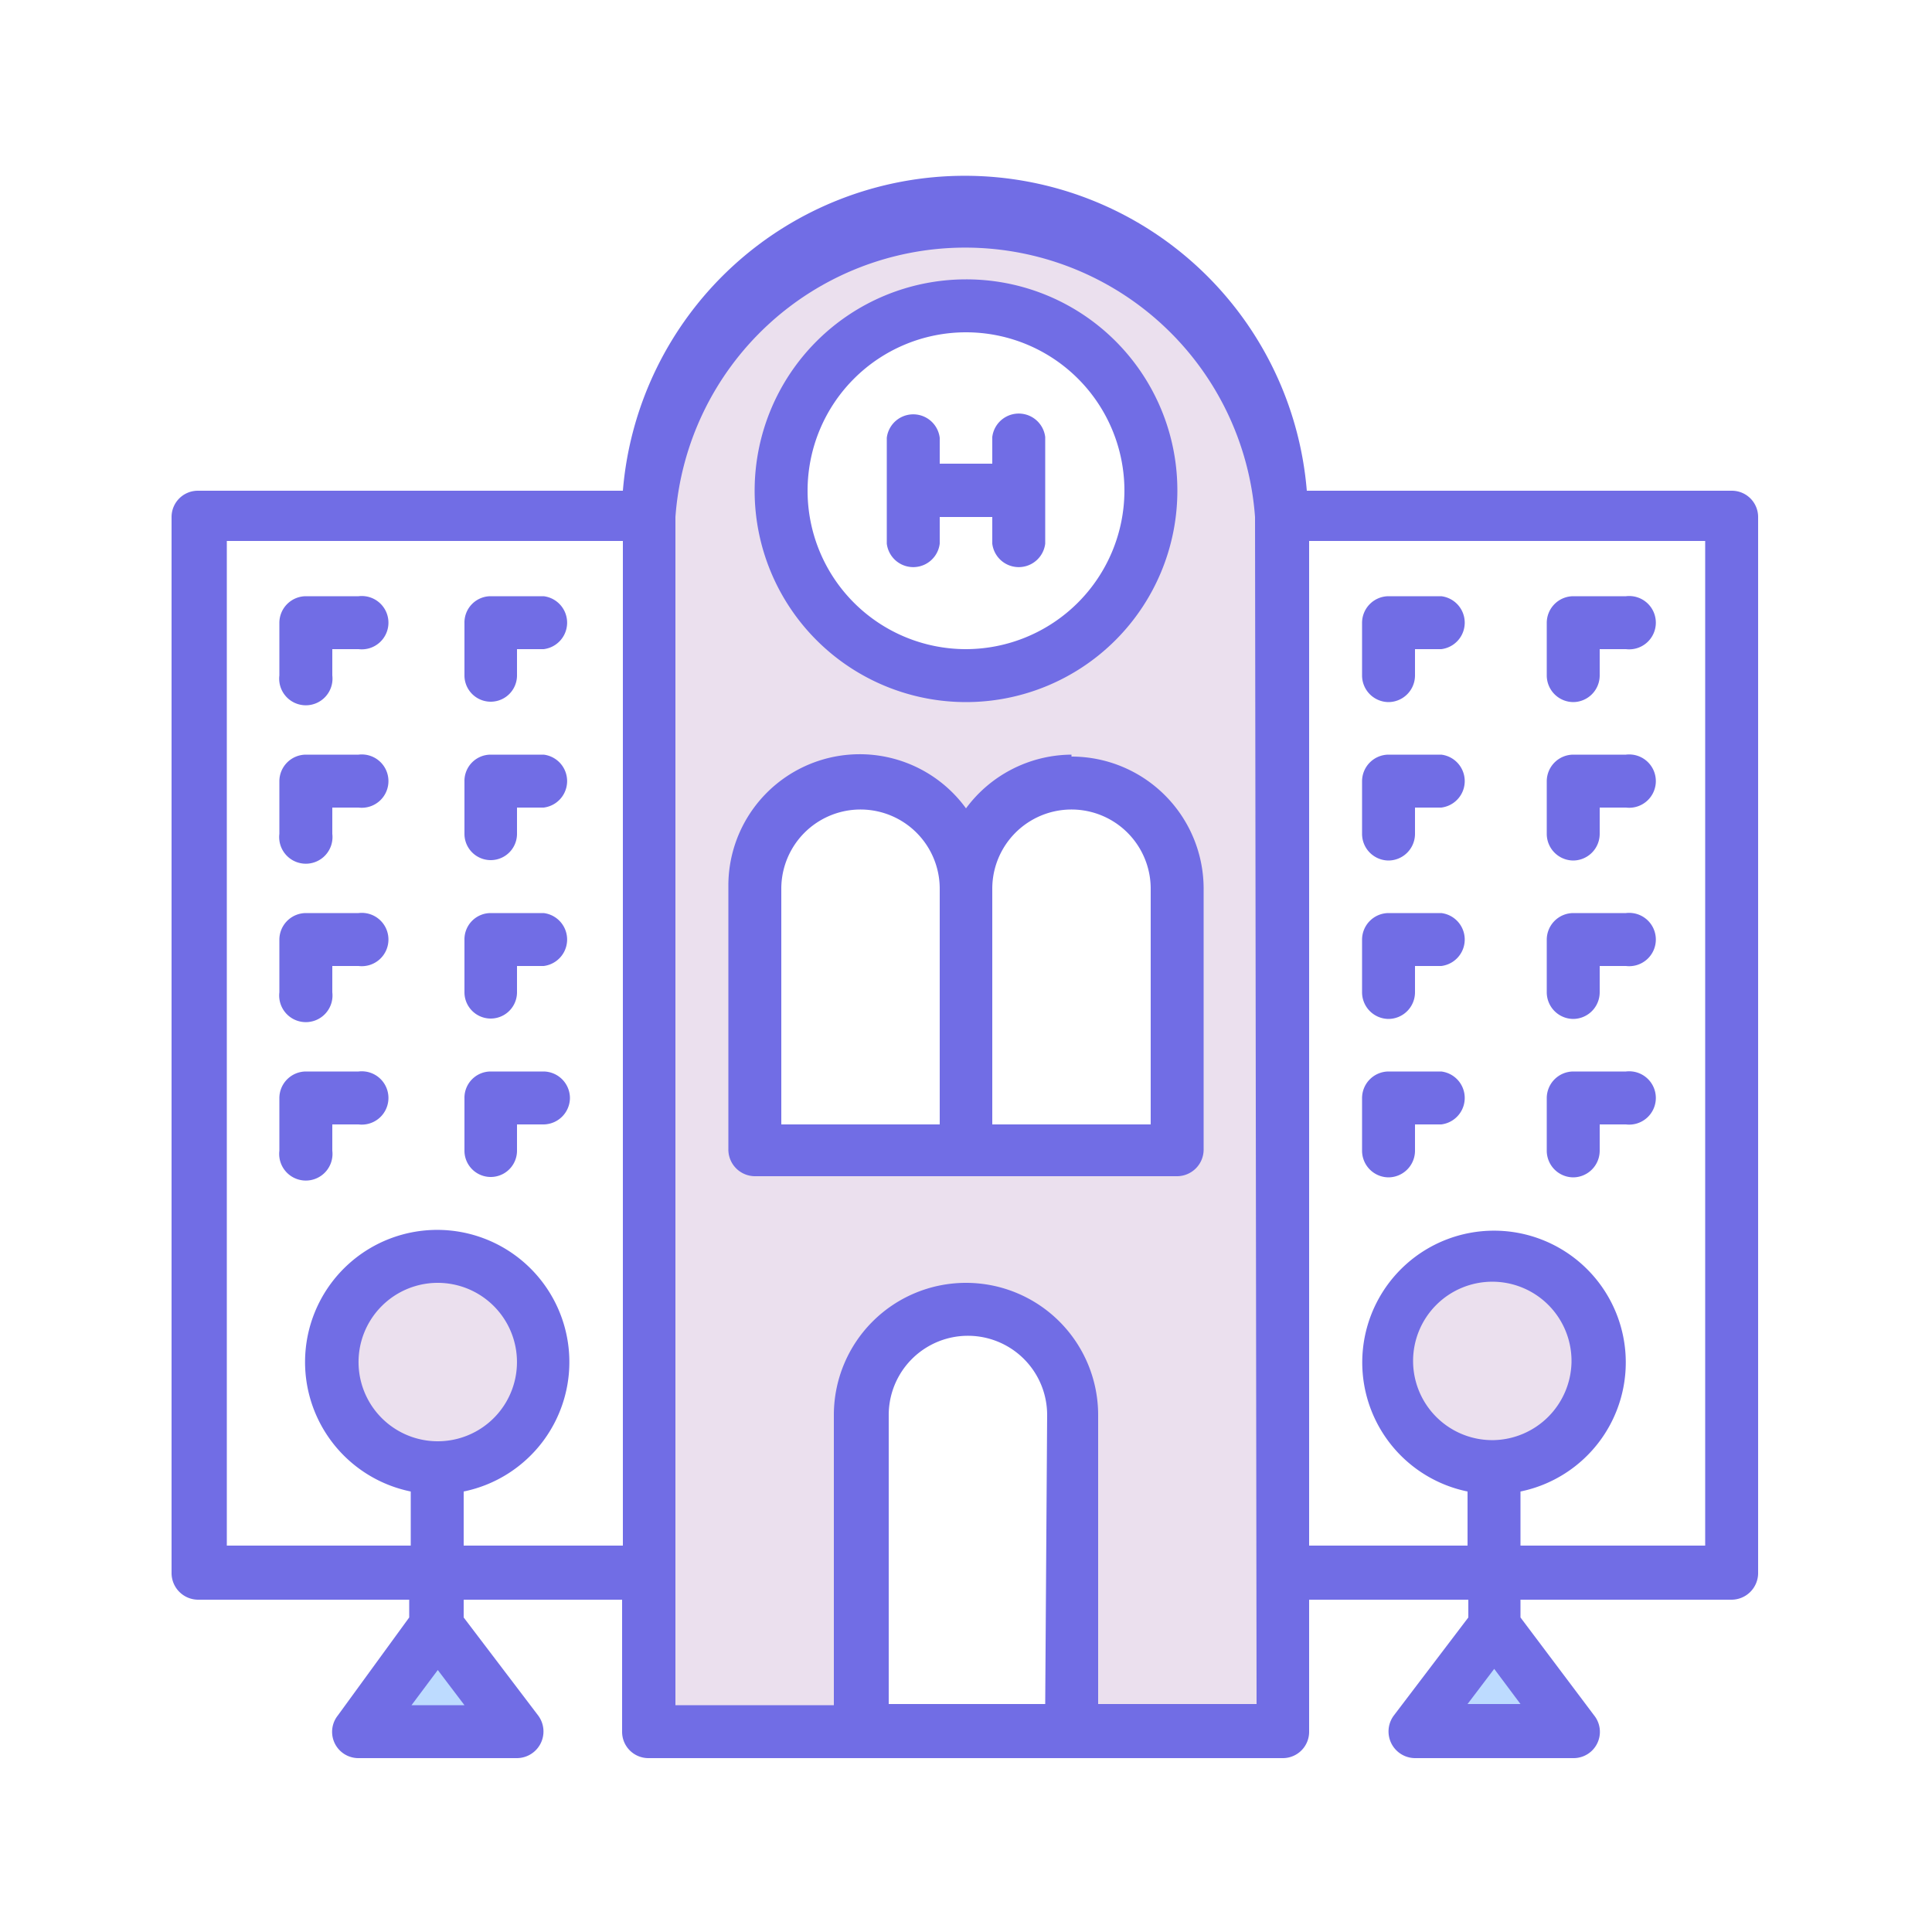 <svg id="Capa_1" data-name="Capa 1" xmlns="http://www.w3.org/2000/svg" viewBox="0 0 50 50"><defs><style>.cls-1{fill:#ebe0ee;}.cls-2{fill:#bddbff;}.cls-3{fill:#716de5;}</style></defs><title>iconos-clinics</title><path class="cls-1" d="M41.4,35.25a2.74,2.74,0,1,1-2.73-2.73,2.73,2.73,0,0,1,2.73,2.73Zm0,0"/><path class="cls-2" d="M36.62,44.82h4.1l-2-2.74Zm0,0"/><path class="cls-1" d="M30.8,7.58a8.2,8.2,0,0,0-14,5.8V44.82h5.47v-8.2a2.73,2.73,0,1,1,5.46,0v8.2H33.2V13.38a8.21,8.21,0,0,0-2.4-5.8ZM25,7.92a4.78,4.78,0,1,1-3.38,1.4A4.71,4.71,0,0,1,25,7.92Zm5.47,21.86H19.53V23A2.74,2.74,0,0,1,25,23a2.74,2.74,0,0,1,5.47,0Zm0,0"/><path class="cls-1" d="M14.07,35.25a2.74,2.74,0,1,1-2.74-2.73,2.74,2.74,0,0,1,2.74,2.73Zm0,0"/><path class="cls-2" d="M9.28,44.82h4.1l-2.05-2.74Zm0,0"/><path class="cls-3" d="M9.28,15.43H7.92a.69.69,0,0,0-.69.69v1.36a.69.69,0,1,0,1.37,0V16.8h.68a.69.69,0,1,0,0-1.37Zm0,0"/><path class="cls-3" d="M14.07,15.43H12.7a.68.68,0,0,0-.68.69v1.36a.68.68,0,1,0,1.36,0V16.8h.69a.69.69,0,0,0,0-1.37Zm0,0"/><path class="cls-3" d="M9.28,19.53H7.92a.69.69,0,0,0-.69.69v1.36a.69.69,0,1,0,1.37,0V20.9h.68a.69.69,0,1,0,0-1.37Zm0,0"/><path class="cls-3" d="M14.07,19.53H12.7a.68.68,0,0,0-.68.69v1.36a.68.68,0,1,0,1.36,0V20.9h.69a.69.69,0,0,0,0-1.37Zm0,0"/><path class="cls-3" d="M9.28,23.63H7.92a.69.69,0,0,0-.69.69v1.36a.69.69,0,1,0,1.37,0V25h.68a.69.69,0,1,0,0-1.37Zm0,0"/><path class="cls-3" d="M14.07,23.63H12.7a.68.68,0,0,0-.68.69v1.36a.68.68,0,1,0,1.36,0V25h.69a.69.69,0,0,0,0-1.37Zm0,0"/><path class="cls-3" d="M9.28,27.73H7.92a.69.69,0,0,0-.69.69v1.36a.69.69,0,1,0,1.37,0V29.1h.68a.69.69,0,1,0,0-1.37Zm0,0"/><path class="cls-3" d="M35.93,18.17a.69.69,0,0,0,.69-.69V16.8h.68a.69.69,0,0,0,0-1.37H35.93a.69.69,0,0,0-.68.69v1.36a.69.69,0,0,0,.68.69Zm0,0"/><path class="cls-3" d="M40.72,18.17a.69.69,0,0,0,.68-.69V16.8h.68a.69.69,0,1,0,0-1.37H40.72a.69.69,0,0,0-.69.69v1.36a.69.69,0,0,0,.69.69Zm0,0"/><path class="cls-3" d="M35.93,22.27a.69.69,0,0,0,.69-.69V20.9h.68a.69.69,0,0,0,0-1.37H35.93a.69.69,0,0,0-.68.69v1.36a.69.69,0,0,0,.68.69Zm0,0"/><path class="cls-3" d="M40.72,22.27a.69.69,0,0,0,.68-.69V20.9h.68a.69.69,0,1,0,0-1.37H40.72a.69.69,0,0,0-.69.69v1.36a.69.69,0,0,0,.69.69Zm0,0"/><path class="cls-3" d="M35.93,26.37a.69.69,0,0,0,.69-.69V25h.68a.69.69,0,0,0,0-1.37H35.93a.69.69,0,0,0-.68.69v1.36a.69.69,0,0,0,.68.69Zm0,0"/><path class="cls-3" d="M40.72,26.37a.69.69,0,0,0,.68-.69V25h.68a.69.69,0,1,0,0-1.37H40.72a.69.69,0,0,0-.69.69v1.36a.69.69,0,0,0,.69.69Zm0,0"/><path class="cls-3" d="M35.93,30.47a.69.69,0,0,0,.69-.69V29.1h.68a.69.69,0,0,0,0-1.37H35.93a.69.69,0,0,0-.68.69v1.36a.69.69,0,0,0,.68.69Zm0,0"/><path class="cls-3" d="M40.72,30.47a.69.69,0,0,0,.68-.69V29.1h.68a.69.69,0,1,0,0-1.37H40.72a.69.69,0,0,0-.69.69v1.36a.69.69,0,0,0,.69.69Zm0,0"/><path class="cls-3" d="M44.82,12.7h-11a8.88,8.88,0,0,0-17.7,0h-11a.68.68,0,0,0-.68.68V40.72a.69.69,0,0,0,.68.68h5.47v.46L8.74,44.4a.68.68,0,0,0,.54,1.1h4.1a.69.69,0,0,0,.55-1.1L12,41.86V41.4h4.1v3.42a.68.68,0,0,0,.68.68H33.2a.68.68,0,0,0,.68-.68V41.4H38v.46L36.07,44.4a.69.69,0,0,0,.55,1.1h4.1a.68.68,0,0,0,.54-1.1l-1.91-2.54V41.4h5.47a.69.69,0,0,0,.68-.68V13.38a.68.68,0,0,0-.68-.68ZM10.65,44.13l.68-.91.69.91Zm.68-6.83a2.05,2.05,0,0,1-1.45-3.5,2.05,2.05,0,1,1,1.45,3.5ZM16.12,40H12V38.6a3.42,3.42,0,1,0-1.37,0V40H5.87v-26H16.12Zm10.93,4.1H23V36.62a2.05,2.05,0,0,1,4.1,0Zm5.47,0h-4.1V36.62a3.42,3.42,0,0,0-6.84,0v7.51h-4.1V13.38a7.52,7.52,0,0,1,15,0Zm5.46,0,.69-.91.68.91Zm.69-6.83a2.05,2.05,0,1,1,2-2,2.06,2.06,0,0,1-2,2ZM44.13,40H39.35V38.6a3.41,3.41,0,1,0-1.37,0V40h-4.1v-26H44.13Zm0,0"/><path class="cls-3" d="M27.73,19.53A3.42,3.42,0,0,0,25,20.92a3.4,3.4,0,0,0-6.15,2v6.83a.69.69,0,0,0,.68.69H30.47a.69.69,0,0,0,.68-.69V23a3.42,3.42,0,0,0-3.42-3.42ZM24.32,29.1h-4.1V23a2.05,2.05,0,0,1,4.1,0Zm5.46,0h-4.1V23a2.05,2.05,0,0,1,4.1,0Zm0,0"/><path class="cls-3" d="M14.75,28.42a.69.69,0,0,1-.68.68h-.69v.68a.68.68,0,1,1-1.36,0V28.42a.68.68,0,0,1,.68-.69h1.37a.69.69,0,0,1,.68.69Zm0,0"/><path class="cls-3" d="M25,7.23a5.47,5.47,0,1,0,5.47,5.47A5.46,5.46,0,0,0,25,7.23Zm0,9.57a4.1,4.1,0,1,1,4.1-4.1A4.11,4.11,0,0,1,25,16.8Zm0,0"/><path class="cls-3" d="M27.05,11.33v2.74a.69.69,0,0,1-1.37,0v-.69H24.32v.69a.69.69,0,0,1-1.37,0V11.33a.69.69,0,0,1,1.37,0V12h1.36v-.69a.69.69,0,0,1,1.37,0Zm0,0"/></svg>